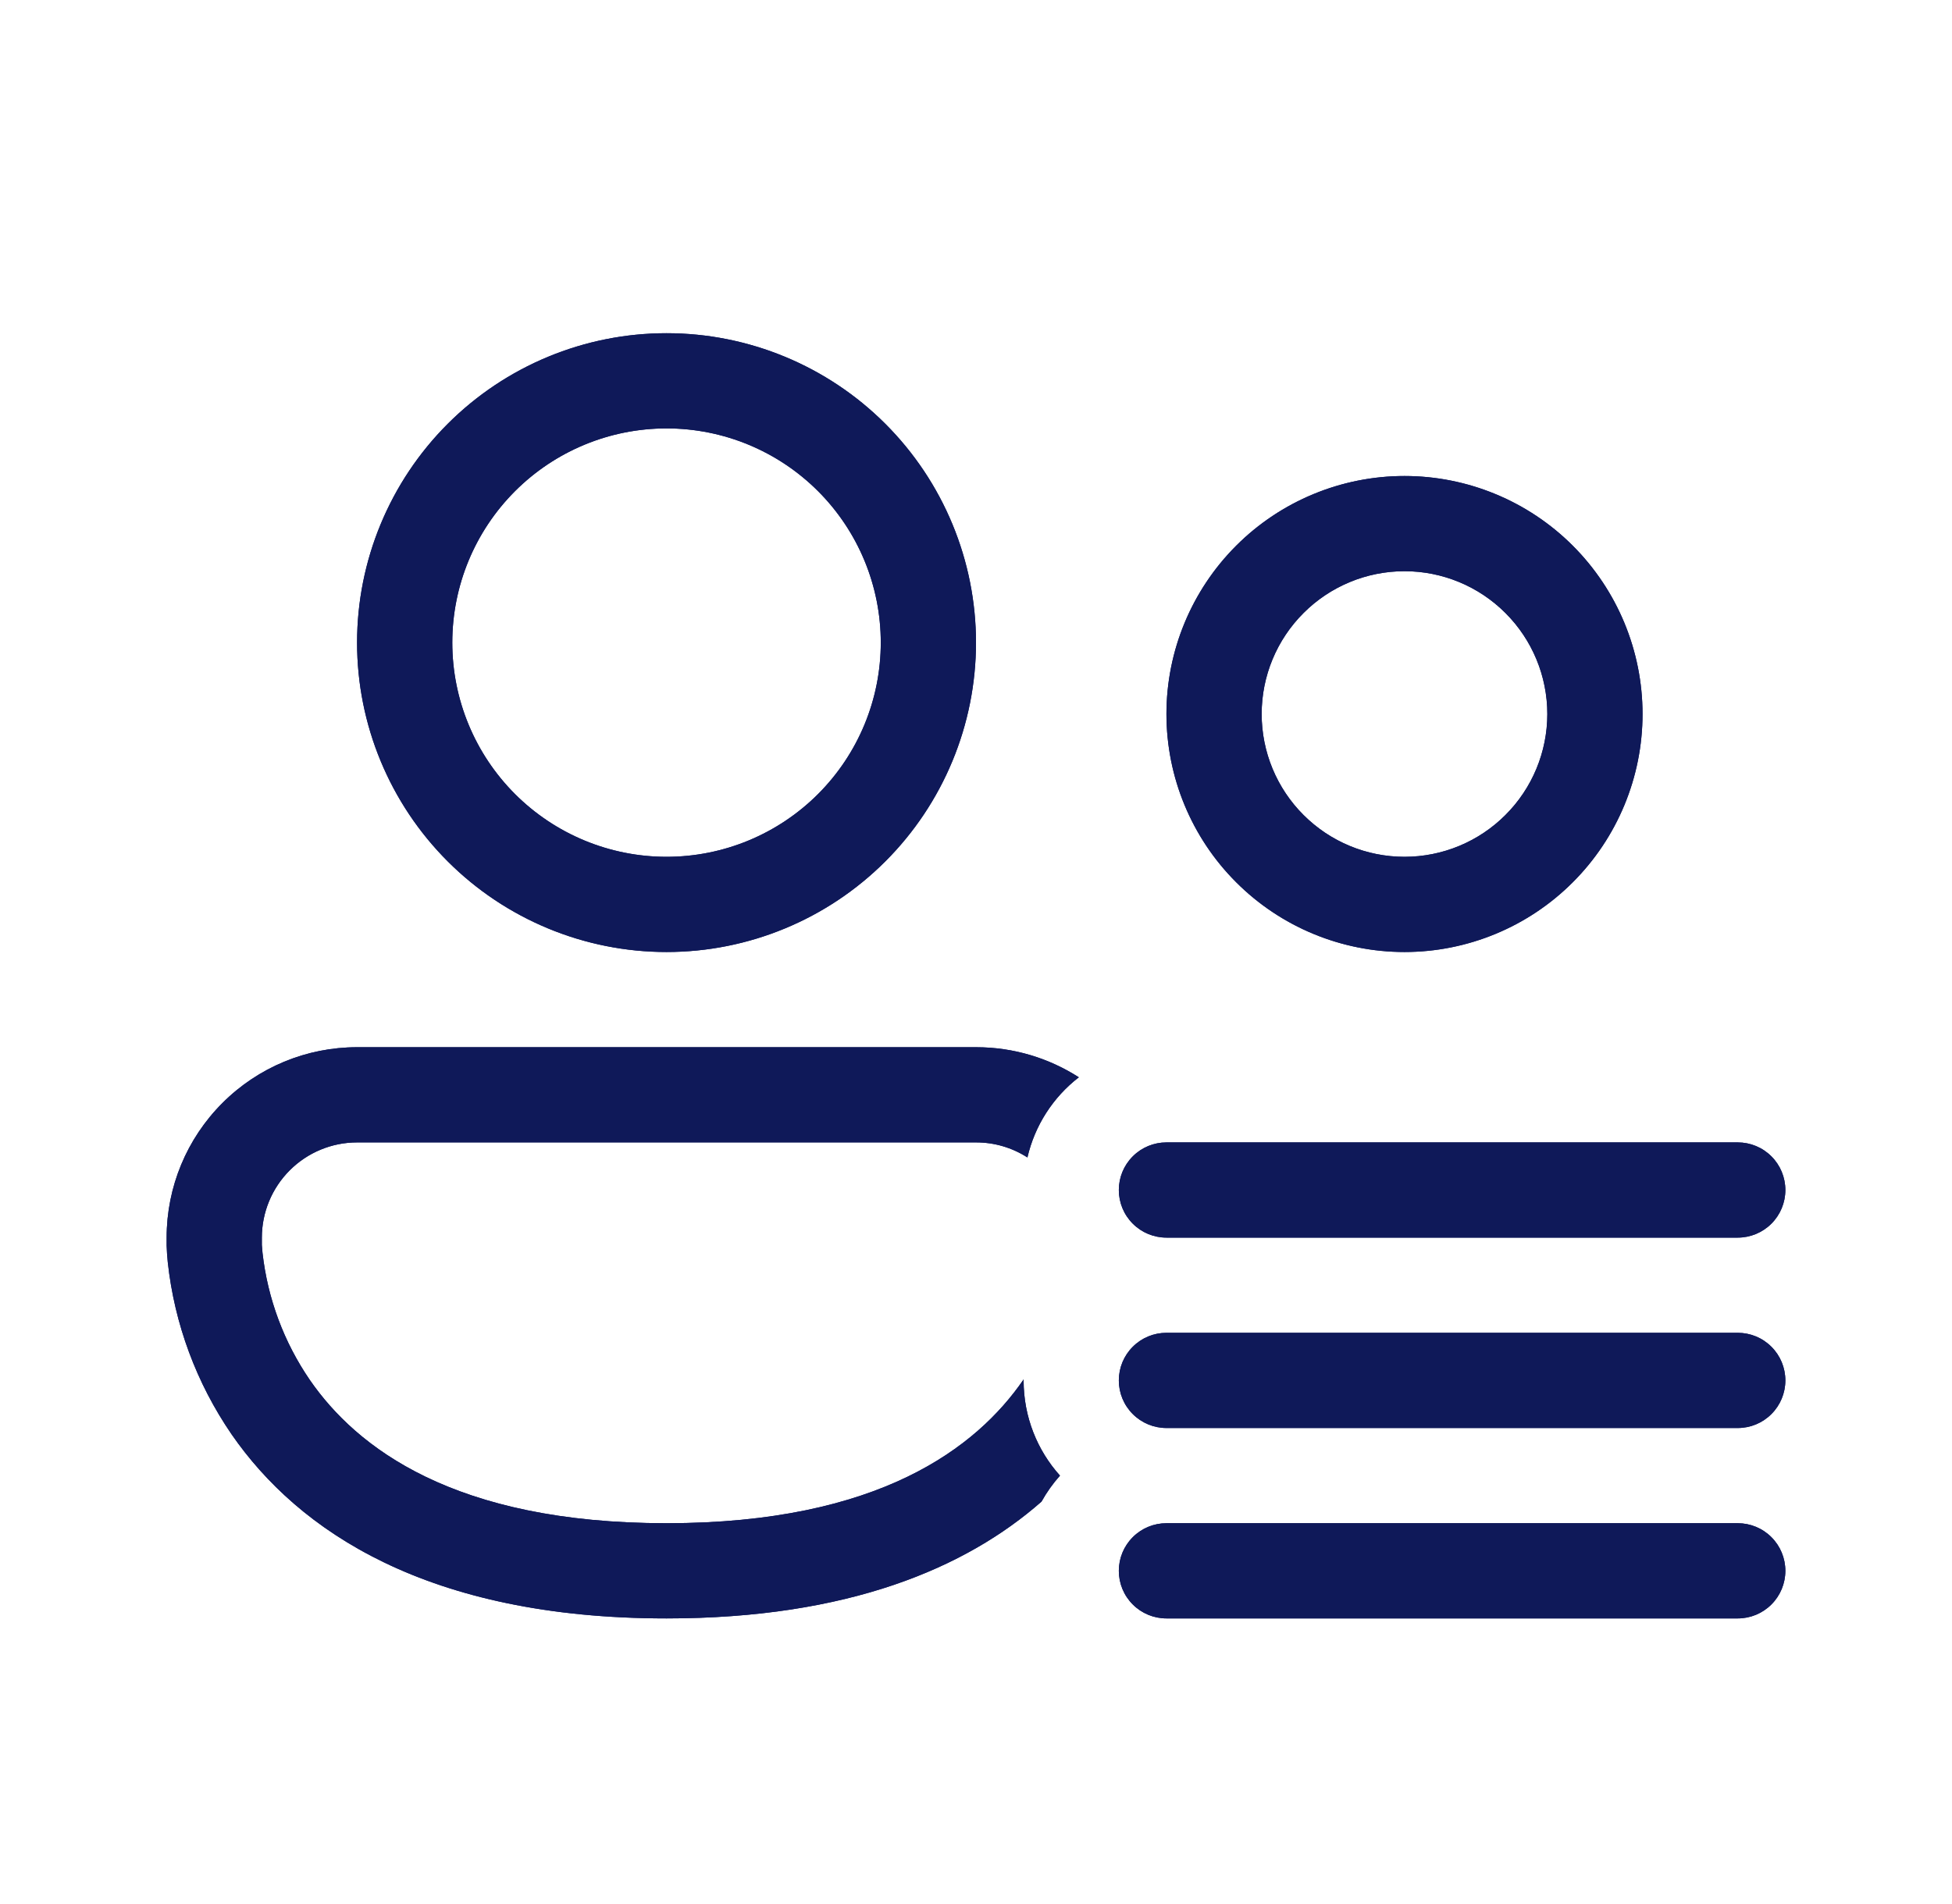 <svg width="41" height="40" viewBox="0 0 41 40" fill="none" xmlns="http://www.w3.org/2000/svg">
<path d="M9.5 13.5C9.5 12.306 9.974 11.162 10.818 10.318C11.662 9.474 12.806 9 14 9C15.194 9 16.338 9.474 17.182 10.318C18.026 11.162 18.5 12.306 18.5 13.5C18.5 14.694 18.026 15.838 17.182 16.682C16.338 17.526 15.194 18 14 18C12.806 18 11.662 17.526 10.818 16.682C9.974 15.838 9.5 14.694 9.5 13.5ZM14 7C12.276 7 10.623 7.685 9.404 8.904C8.185 10.123 7.5 11.776 7.5 13.5C7.5 15.224 8.185 16.877 9.404 18.096C10.623 19.315 12.276 20 14 20C15.724 20 17.377 19.315 18.596 18.096C19.815 16.877 20.5 15.224 20.5 13.5C20.5 11.776 19.815 10.123 18.596 8.904C17.377 7.685 15.724 7 14 7ZM20.5 22C21.296 22 22.036 22.232 22.66 22.632C22.116 23.052 21.735 23.647 21.58 24.316C21.258 24.109 20.883 23.999 20.5 24H7.5C6.97 24 6.461 24.211 6.086 24.586C5.711 24.961 5.5 25.47 5.5 26V26.156L5.514 26.322C5.622 27.281 5.964 28.198 6.51 28.994C7.484 30.402 9.526 32 14 32C18.474 32 20.516 30.402 21.49 28.994L21.5 28.978V29C21.5 29.768 21.788 30.47 22.264 31C22.115 31.167 21.985 31.35 21.876 31.546C20.288 32.942 17.812 34 14 34C8.974 34 6.266 32.16 4.864 30.132C4.126 29.056 3.665 27.815 3.524 26.518C3.512 26.402 3.504 26.285 3.5 26.168V26C3.5 24.939 3.921 23.922 4.672 23.172C5.422 22.421 6.439 22 7.5 22H20.5ZM26.5 15C26.5 14.204 26.816 13.441 27.379 12.879C27.941 12.316 28.704 12 29.5 12C30.296 12 31.059 12.316 31.621 12.879C32.184 13.441 32.5 14.204 32.5 15C32.5 15.796 32.184 16.559 31.621 17.121C31.059 17.684 30.296 18 29.5 18C28.704 18 27.941 17.684 27.379 17.121C26.816 16.559 26.5 15.796 26.5 15ZM29.5 10C28.174 10 26.902 10.527 25.965 11.464C25.027 12.402 24.5 13.674 24.5 15C24.5 16.326 25.027 17.598 25.965 18.535C26.902 19.473 28.174 20 29.5 20C30.826 20 32.098 19.473 33.035 18.535C33.973 17.598 34.5 16.326 34.5 15C34.5 13.674 33.973 12.402 33.035 11.464C32.098 10.527 30.826 10 29.5 10ZM24.5 24C24.235 24 23.98 24.105 23.793 24.293C23.605 24.48 23.5 24.735 23.5 25C23.5 25.265 23.605 25.52 23.793 25.707C23.98 25.895 24.235 26 24.5 26H36.5C36.765 26 37.02 25.895 37.207 25.707C37.395 25.52 37.5 25.265 37.5 25C37.5 24.735 37.395 24.48 37.207 24.293C37.02 24.105 36.765 24 36.5 24H24.5ZM24.5 28C24.235 28 23.98 28.105 23.793 28.293C23.605 28.48 23.5 28.735 23.5 29C23.5 29.265 23.605 29.52 23.793 29.707C23.98 29.895 24.235 30 24.5 30H36.5C36.765 30 37.02 29.895 37.207 29.707C37.395 29.52 37.5 29.265 37.5 29C37.5 28.735 37.395 28.48 37.207 28.293C37.02 28.105 36.765 28 36.5 28H24.5ZM24.5 32C24.235 32 23.98 32.105 23.793 32.293C23.605 32.48 23.5 32.735 23.5 33C23.5 33.265 23.605 33.52 23.793 33.707C23.98 33.895 24.235 34 24.5 34H36.5C36.765 34 37.02 33.895 37.207 33.707C37.395 33.52 37.5 33.265 37.5 33C37.5 32.735 37.395 32.48 37.207 32.293C37.02 32.105 36.765 32 36.5 32H24.5Z" fill="#0F1959"/>
<path d="M9.5 13.5C9.5 12.306 9.974 11.162 10.818 10.318C11.662 9.474 12.806 9 14 9C15.194 9 16.338 9.474 17.182 10.318C18.026 11.162 18.5 12.306 18.5 13.5C18.5 14.694 18.026 15.838 17.182 16.682C16.338 17.526 15.194 18 14 18C12.806 18 11.662 17.526 10.818 16.682C9.974 15.838 9.5 14.694 9.5 13.5ZM14 7C12.276 7 10.623 7.685 9.404 8.904C8.185 10.123 7.5 11.776 7.5 13.5C7.5 15.224 8.185 16.877 9.404 18.096C10.623 19.315 12.276 20 14 20C15.724 20 17.377 19.315 18.596 18.096C19.815 16.877 20.5 15.224 20.5 13.5C20.5 11.776 19.815 10.123 18.596 8.904C17.377 7.685 15.724 7 14 7ZM20.5 22C21.296 22 22.036 22.232 22.66 22.632C22.116 23.052 21.735 23.647 21.58 24.316C21.258 24.109 20.883 23.999 20.5 24H7.5C6.97 24 6.461 24.211 6.086 24.586C5.711 24.961 5.5 25.47 5.5 26V26.156L5.514 26.322C5.622 27.281 5.964 28.198 6.51 28.994C7.484 30.402 9.526 32 14 32C18.474 32 20.516 30.402 21.49 28.994L21.5 28.978V29C21.5 29.768 21.788 30.47 22.264 31C22.115 31.167 21.985 31.35 21.876 31.546C20.288 32.942 17.812 34 14 34C8.974 34 6.266 32.16 4.864 30.132C4.126 29.056 3.665 27.815 3.524 26.518C3.512 26.402 3.504 26.285 3.5 26.168V26C3.5 24.939 3.921 23.922 4.672 23.172C5.422 22.421 6.439 22 7.5 22H20.5ZM26.5 15C26.5 14.204 26.816 13.441 27.379 12.879C27.941 12.316 28.704 12 29.5 12C30.296 12 31.059 12.316 31.621 12.879C32.184 13.441 32.5 14.204 32.5 15C32.5 15.796 32.184 16.559 31.621 17.121C31.059 17.684 30.296 18 29.5 18C28.704 18 27.941 17.684 27.379 17.121C26.816 16.559 26.5 15.796 26.5 15ZM29.5 10C28.174 10 26.902 10.527 25.965 11.464C25.027 12.402 24.5 13.674 24.5 15C24.5 16.326 25.027 17.598 25.965 18.535C26.902 19.473 28.174 20 29.5 20C30.826 20 32.098 19.473 33.035 18.535C33.973 17.598 34.5 16.326 34.5 15C34.5 13.674 33.973 12.402 33.035 11.464C32.098 10.527 30.826 10 29.5 10ZM24.5 24C24.235 24 23.98 24.105 23.793 24.293C23.605 24.48 23.5 24.735 23.5 25C23.5 25.265 23.605 25.52 23.793 25.707C23.98 25.895 24.235 26 24.5 26H36.5C36.765 26 37.02 25.895 37.207 25.707C37.395 25.52 37.5 25.265 37.5 25C37.5 24.735 37.395 24.48 37.207 24.293C37.02 24.105 36.765 24 36.5 24H24.5ZM24.5 28C24.235 28 23.98 28.105 23.793 28.293C23.605 28.48 23.5 28.735 23.5 29C23.5 29.265 23.605 29.52 23.793 29.707C23.98 29.895 24.235 30 24.5 30H36.5C36.765 30 37.02 29.895 37.207 29.707C37.395 29.52 37.5 29.265 37.5 29C37.5 28.735 37.395 28.48 37.207 28.293C37.02 28.105 36.765 28 36.5 28H24.5ZM24.5 32C24.235 32 23.98 32.105 23.793 32.293C23.605 32.48 23.5 32.735 23.5 33C23.5 33.265 23.605 33.52 23.793 33.707C23.98 33.895 24.235 34 24.5 34H36.5C36.765 34 37.02 33.895 37.207 33.707C37.395 33.52 37.5 33.265 37.5 33C37.5 32.735 37.395 32.48 37.207 32.293C37.02 32.105 36.765 32 36.5 32H24.5Z" fill="#0F1959"/>
</svg>
